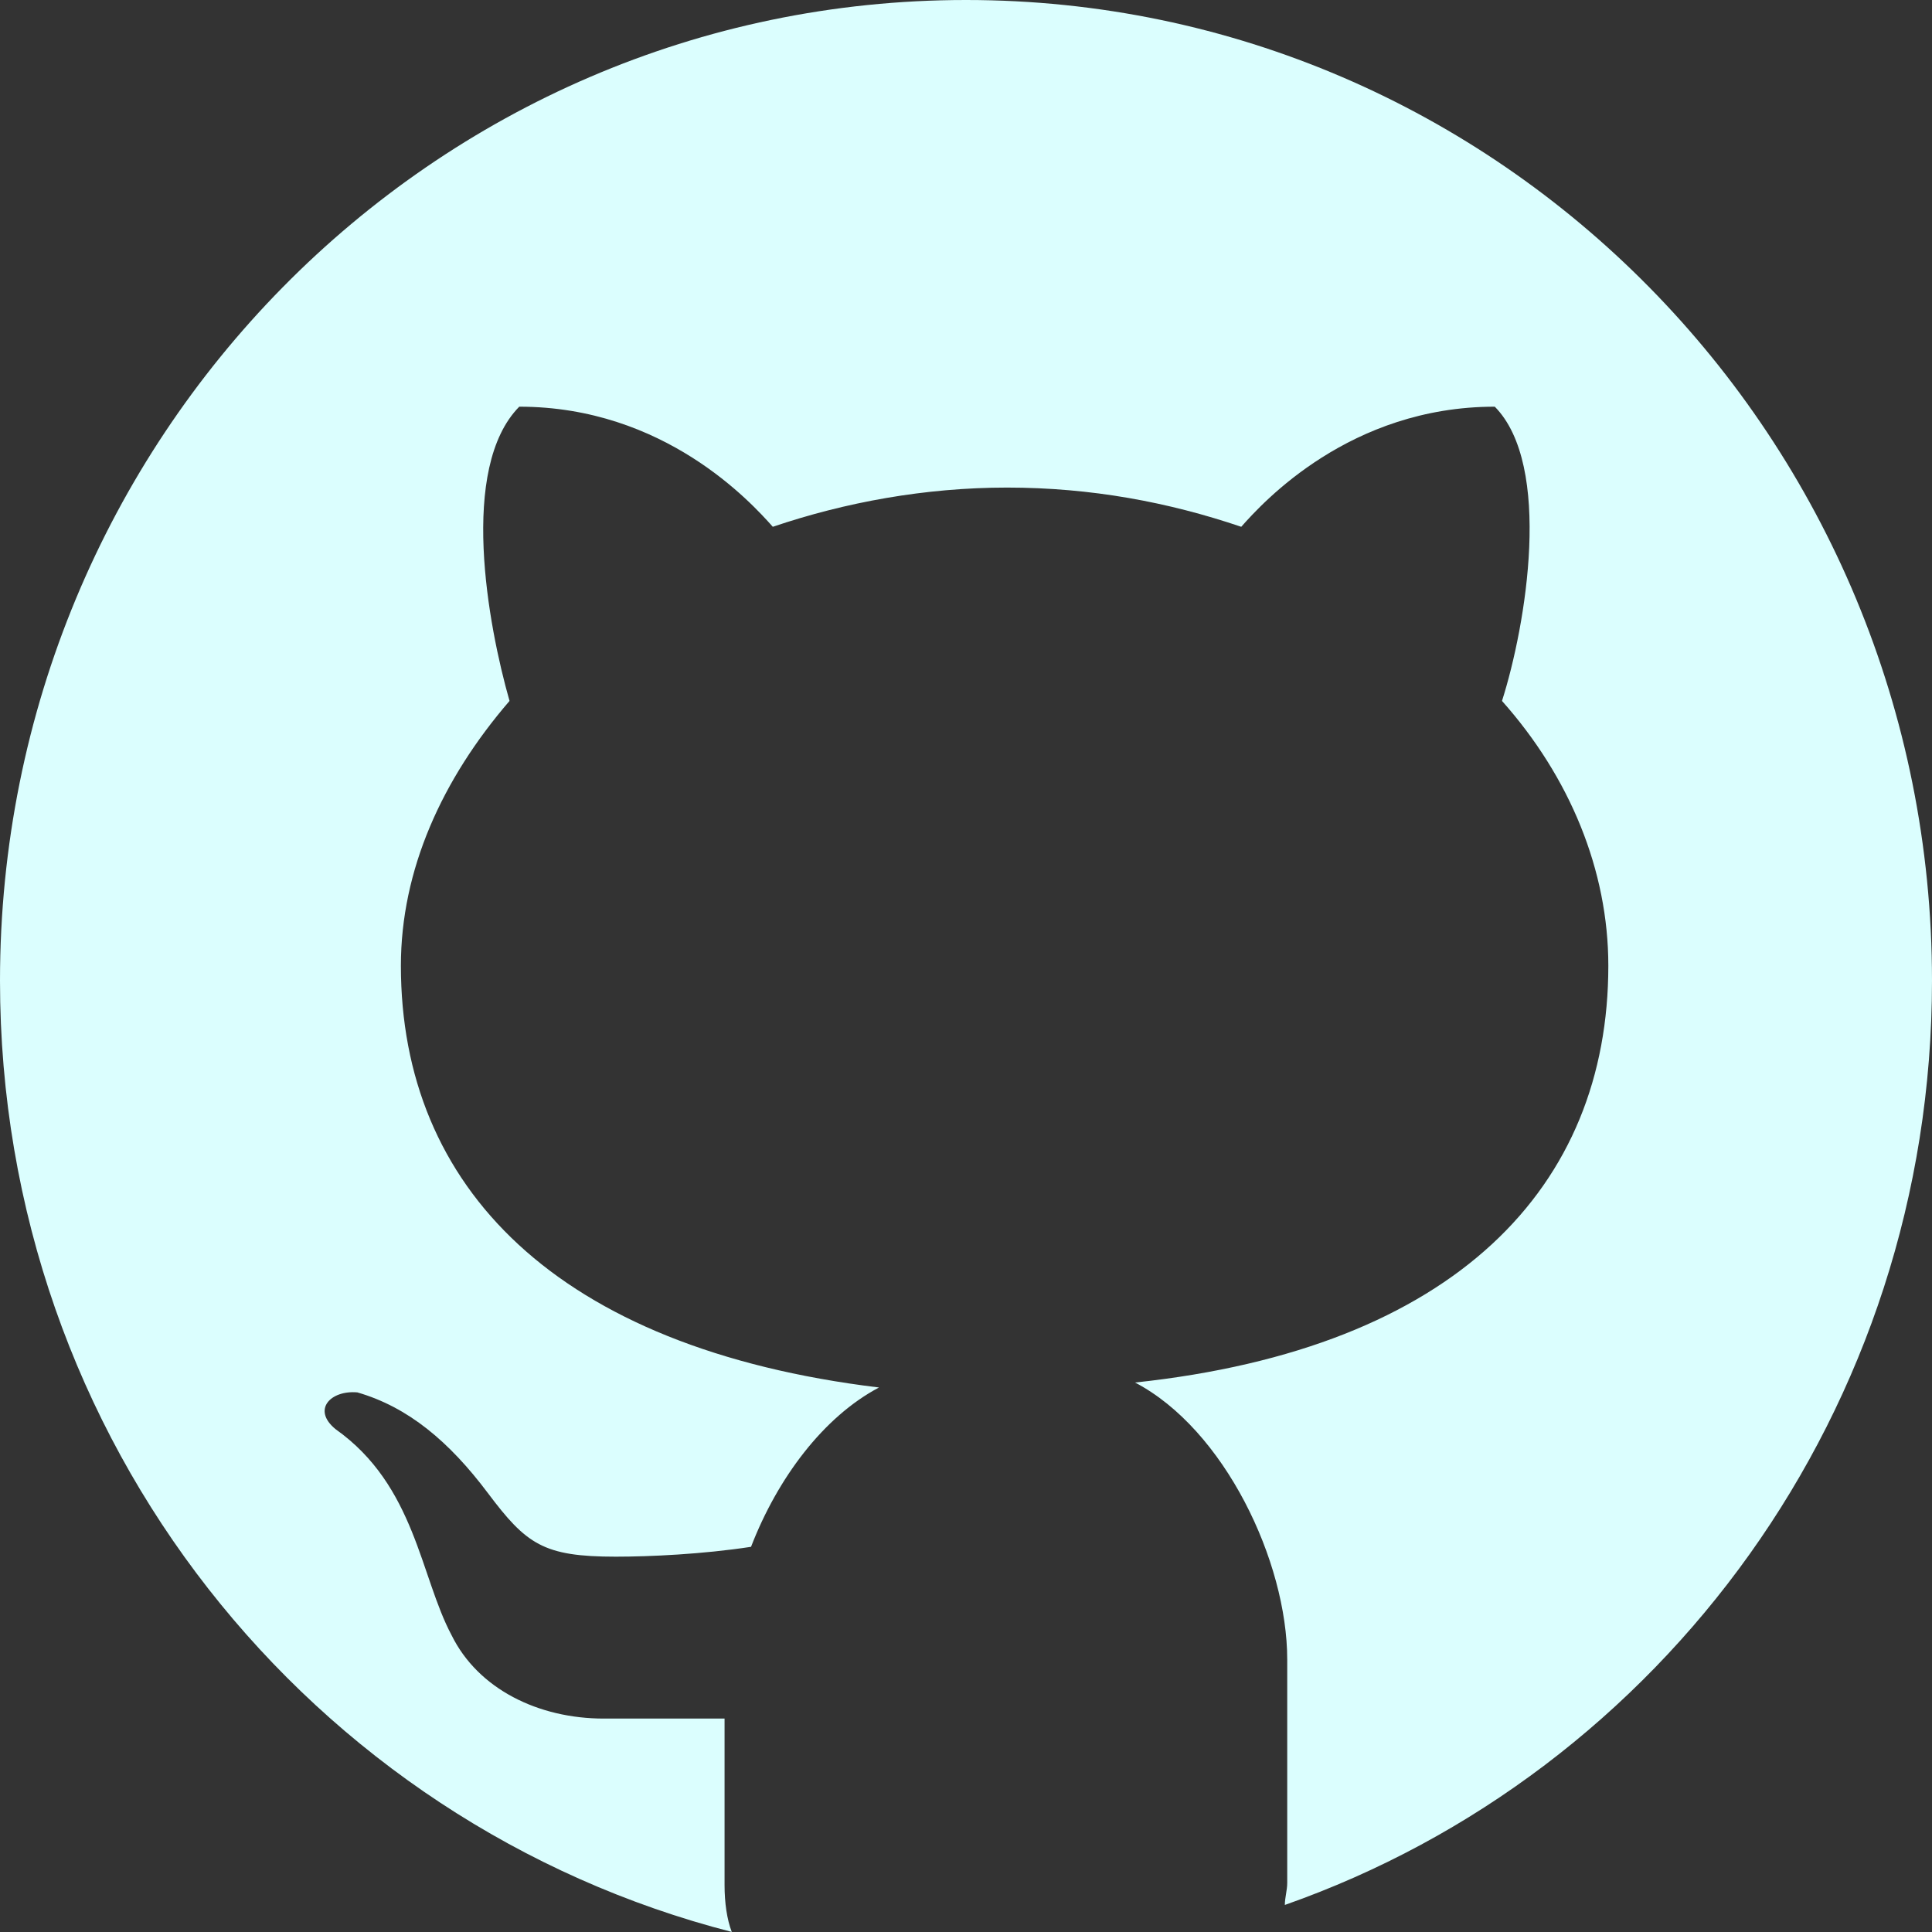 <svg width="30" height="30" viewBox="0 0 30 30" fill="none" xmlns="http://www.w3.org/2000/svg">
<rect x="0" y="0" width="30" height="30" fill="#333333" stroke="none"/>
<path d="M15 0C6.712 0 0 6.814 0 15.228C0 22.385 4.837 28.324 11.363 29.999C11.288 29.808 11.251 29.541 11.251 29.276V26.686H9.375C8.363 26.686 7.425 26.23 7.012 25.391C6.525 24.478 6.449 23.069 5.212 22.193C4.837 21.888 5.137 21.584 5.549 21.621C6.337 21.849 6.974 22.383 7.574 23.182C8.174 23.981 8.437 24.172 9.562 24.172C10.086 24.172 10.911 24.134 11.662 24.019C12.074 22.952 12.786 22.001 13.649 21.545C8.625 20.936 6.225 18.423 6.225 14.996C6.225 13.511 6.862 12.102 7.912 10.884C7.575 9.703 7.125 7.267 8.063 6.315C10.314 6.315 11.663 7.801 12 8.18C13.125 7.799 14.363 7.571 15.637 7.571C16.949 7.571 18.149 7.799 19.274 8.18C19.611 7.799 20.962 6.315 23.211 6.315C24.111 7.229 23.699 9.703 23.323 10.884C24.374 12.065 24.974 13.511 24.974 14.996C24.974 18.423 22.611 20.936 17.625 21.468C19.012 22.192 19.988 24.247 19.988 25.77V29.238C19.988 29.352 19.951 29.466 19.951 29.58C25.8 27.525 30 21.891 30 15.228C30 6.814 23.288 0 15 0Z" fill="#DBFEFE"/>
</svg>
